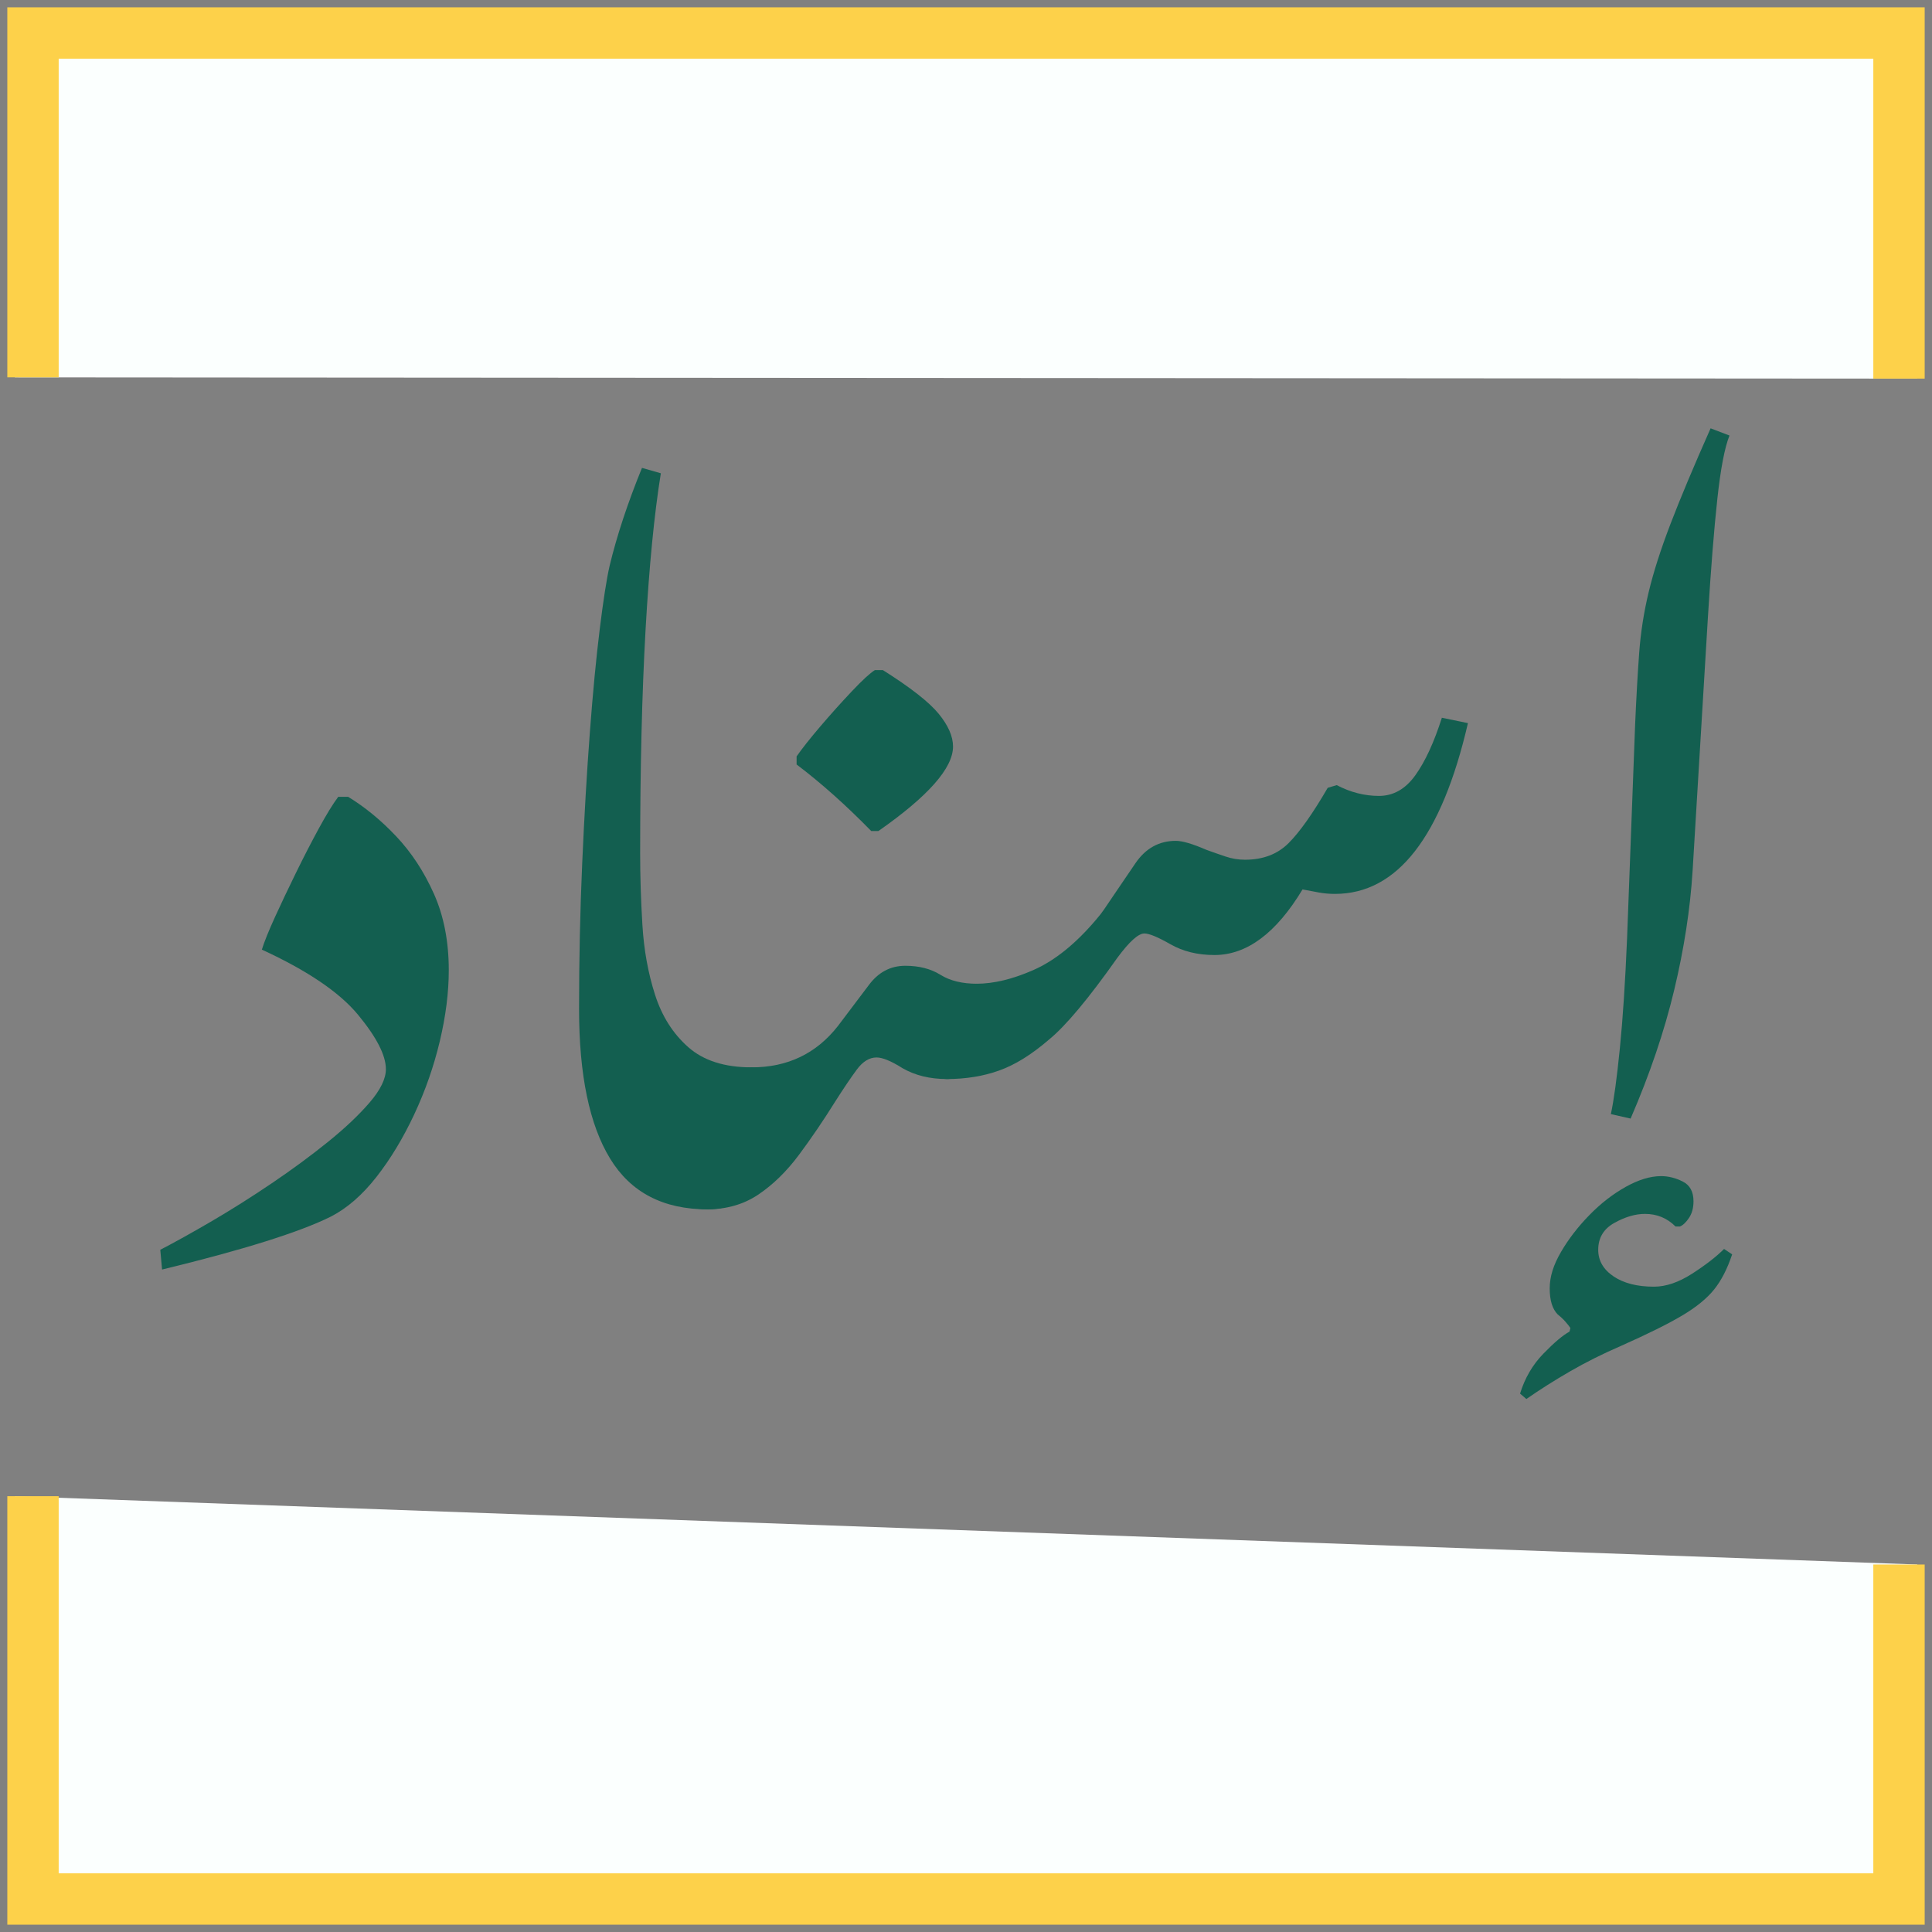 <svg width="132" height="132" viewBox="0 0 132 132" fill="none" xmlns="http://www.w3.org/2000/svg">
<rect x="0" y="0" width="132" height="132" fill="#808080" stroke="none"/>
<g clip-path="url(#clip0_69_358)">
<path d="M130.99 106.892V130.99H1.01V102.224" fill="#FBFFFE"/>
<path d="M130.99 106.892V130.99H1.01V102.224" stroke="#FDD14A" stroke-width="6" stroke-miterlimit="10"/>
<path d="M1.01 25.782V1.01H130.99V25.869" fill="#FBFFFE"/>
<path d="M1.01 25.782V1.01H130.99V25.869" stroke="#FDD14A" stroke-width="6" stroke-miterlimit="10"/>
<path d="M11.073 86.74L10.951 85.39C11.975 84.857 13.152 84.202 14.482 83.425C15.812 82.646 17.173 81.789 18.566 80.846C19.958 79.906 21.237 78.963 22.404 78.021C23.571 77.08 24.523 76.179 25.26 75.32C25.996 74.461 26.365 73.704 26.365 73.047C26.365 72.107 25.731 70.867 24.462 69.332C23.193 67.796 21.002 66.313 17.891 64.881C18.054 64.35 18.352 63.612 18.781 62.669C19.211 61.729 19.691 60.715 20.223 59.63C20.754 58.546 21.276 57.532 21.79 56.59C22.302 55.65 22.742 54.932 23.11 54.44H23.785C24.93 55.138 26.027 56.037 27.07 57.141C28.112 58.245 28.973 59.557 29.648 61.071C30.323 62.586 30.662 64.325 30.662 66.291C30.662 67.806 30.456 69.422 30.048 71.142C29.638 72.862 29.055 74.531 28.298 76.146C27.539 77.764 26.68 79.186 25.719 80.414C24.756 81.642 23.724 82.544 22.618 83.115C20.488 84.178 16.641 85.388 11.073 86.739V86.74Z" fill="#135F50"/>
<path d="M48.345 82.627C45.316 82.627 43.094 81.471 41.683 79.157C40.271 76.846 39.563 73.437 39.563 68.933C39.563 65.536 39.635 62.219 39.778 58.985C39.92 55.752 40.094 52.773 40.3 50.05C40.504 47.328 40.73 44.974 40.975 42.989C41.22 41.004 41.444 39.562 41.65 38.66C42.142 36.614 42.879 34.382 43.862 31.967L45.151 32.336C44.7 35.12 44.353 38.682 44.107 43.02C43.862 47.359 43.737 52.457 43.737 58.31C43.737 59.866 43.788 61.494 43.891 63.192C43.993 64.891 44.278 66.476 44.75 67.951C45.219 69.424 45.978 70.622 47.022 71.543C48.066 72.466 49.509 72.925 51.351 72.925C53.193 72.925 53.991 74.092 53.991 76.425C53.991 77.982 53.685 79.21 53.069 80.11C52.455 81.011 51.708 81.656 50.827 82.044C49.946 82.433 49.118 82.627 48.34 82.627H48.345Z" fill="#135F50"/>
<path d="M59.523 56.776C57.803 55.017 56.105 53.501 54.426 52.232V51.679C54.796 51.149 55.338 50.462 56.054 49.623C56.77 48.784 57.488 47.986 58.204 47.228C58.92 46.471 59.443 45.99 59.771 45.785H60.324C62.207 46.973 63.476 47.966 64.131 48.764C64.785 49.562 65.114 50.31 65.114 51.006C65.114 52.479 63.414 54.404 60.018 56.777H59.526L59.523 56.776Z" fill="#135F50"/>
<path d="M48.284 82.627C46.565 82.627 45.706 81.46 45.706 79.127C45.706 77.613 46.003 76.405 46.595 75.503C47.189 74.604 47.925 73.949 48.806 73.539C49.686 73.131 50.535 72.925 51.355 72.925C53.811 72.925 55.775 71.984 57.25 70.099L59.337 67.335C59.992 66.436 60.831 65.985 61.855 65.985C62.795 65.985 63.595 66.191 64.25 66.599C64.905 67.009 65.743 67.213 66.767 67.213C67.298 67.213 67.728 67.458 68.057 67.949C68.383 68.441 68.548 68.973 68.548 69.547C68.548 70.981 68.097 72.033 67.198 72.709C66.296 73.384 65.457 73.722 64.68 73.722C63.534 73.722 62.532 73.478 61.671 72.986C60.892 72.494 60.298 72.249 59.89 72.249C59.398 72.249 58.948 72.525 58.539 73.078C58.13 73.631 57.638 74.359 57.066 75.258C56.247 76.57 55.418 77.786 54.58 78.912C53.739 80.038 52.819 80.938 51.816 81.613C50.812 82.289 49.635 82.627 48.284 82.627Z" fill="#135F50"/>
<path d="M64.68 73.722C64.272 73.722 63.872 73.508 63.483 73.078C63.093 72.647 62.899 72.064 62.899 71.328C62.899 70.059 63.299 69.055 64.097 68.319C64.894 67.582 65.764 67.213 66.706 67.213C67.893 67.213 69.203 66.896 70.635 66.262C72.067 65.627 73.479 64.491 74.872 62.853C75.117 62.567 75.303 62.331 75.425 62.147C75.548 61.964 75.764 61.647 76.07 61.195C76.376 60.744 76.878 60.007 77.574 58.983C78.269 57.961 79.189 57.449 80.338 57.449C80.788 57.449 81.484 57.655 82.425 58.063C82.876 58.227 83.314 58.381 83.745 58.524C84.175 58.669 84.614 58.739 85.065 58.739C86.293 58.739 87.284 58.361 88.043 57.602C88.802 56.844 89.691 55.587 90.714 53.826L91.328 53.642C92.268 54.134 93.231 54.379 94.214 54.379C95.198 54.379 96.026 53.909 96.701 52.967C97.376 52.026 97.98 50.717 98.513 49.038L100.294 49.407C98.492 57.185 95.463 61.074 91.205 61.074C90.836 61.074 90.477 61.043 90.13 60.982C89.782 60.921 89.402 60.849 88.994 60.768C87.193 63.756 85.187 65.25 82.976 65.25C81.829 65.25 80.828 65.005 79.967 64.513C79.108 64.022 78.514 63.777 78.186 63.777C77.776 63.777 77.162 64.33 76.344 65.435C74.379 68.22 72.823 70.082 71.676 71.023C70.489 72.047 69.353 72.753 68.267 73.141C67.182 73.53 65.985 73.724 64.675 73.724L64.68 73.722Z" fill="#135F50"/>
<path d="M104.286 95.584L103.855 95.215C104.184 94.15 104.714 93.24 105.453 92.483C106.189 91.724 106.783 91.224 107.234 90.979L107.295 90.734C107.213 90.612 107.101 90.467 106.956 90.304C106.813 90.14 106.64 89.975 106.434 89.812C106.065 89.443 105.881 88.849 105.881 88.031C105.881 87.213 106.138 86.424 106.648 85.544C107.16 84.663 107.805 83.825 108.583 83.027C109.36 82.229 110.188 81.585 111.069 81.093C111.949 80.601 112.758 80.356 113.495 80.356C113.987 80.356 114.478 80.479 114.968 80.725C115.46 80.97 115.705 81.421 115.705 82.076C115.705 82.527 115.602 82.904 115.397 83.212C115.191 83.519 114.987 83.712 114.783 83.796H114.475C113.902 83.222 113.206 82.937 112.388 82.937C111.733 82.937 111.037 83.141 110.301 83.551C109.564 83.959 109.195 84.573 109.195 85.393C109.195 86.129 109.544 86.733 110.239 87.204C110.935 87.674 111.855 87.91 113.003 87.91C113.822 87.91 114.692 87.613 115.613 87.021C116.535 86.427 117.261 85.864 117.793 85.332L118.346 85.701C118.018 86.684 117.61 87.482 117.118 88.096C116.627 88.71 115.9 89.304 114.937 89.877C113.975 90.45 112.573 91.146 110.731 91.964C109.503 92.495 108.356 93.07 107.291 93.684C106.227 94.298 105.225 94.932 104.282 95.587L104.286 95.584Z" fill="#135F50"/>
<path d="M111.41 76.425L110.059 76.119C110.263 75.178 110.467 73.683 110.673 71.637C110.877 69.591 111.042 67.094 111.165 64.146L111.718 49.47C111.799 47.628 111.891 46.012 111.993 44.619C112.095 43.227 112.309 41.846 112.638 40.473C112.964 39.102 113.466 37.536 114.141 35.775C114.817 34.015 115.727 31.846 116.873 29.265L118.163 29.757C117.834 30.577 117.559 32.019 117.334 34.086C117.108 36.154 116.894 38.845 116.69 42.161L115.645 59.477C115.482 62.096 115.062 64.82 114.386 67.643C113.711 70.469 112.718 73.396 111.408 76.424L111.41 76.425Z" fill="#135F50"/>
</g>
<defs>
<clipPath id="clip0_69_358">
<rect width="131" height="131" fill="white" transform="translate(0.5 0.5)"/>
</clipPath>
</defs>
</svg>
